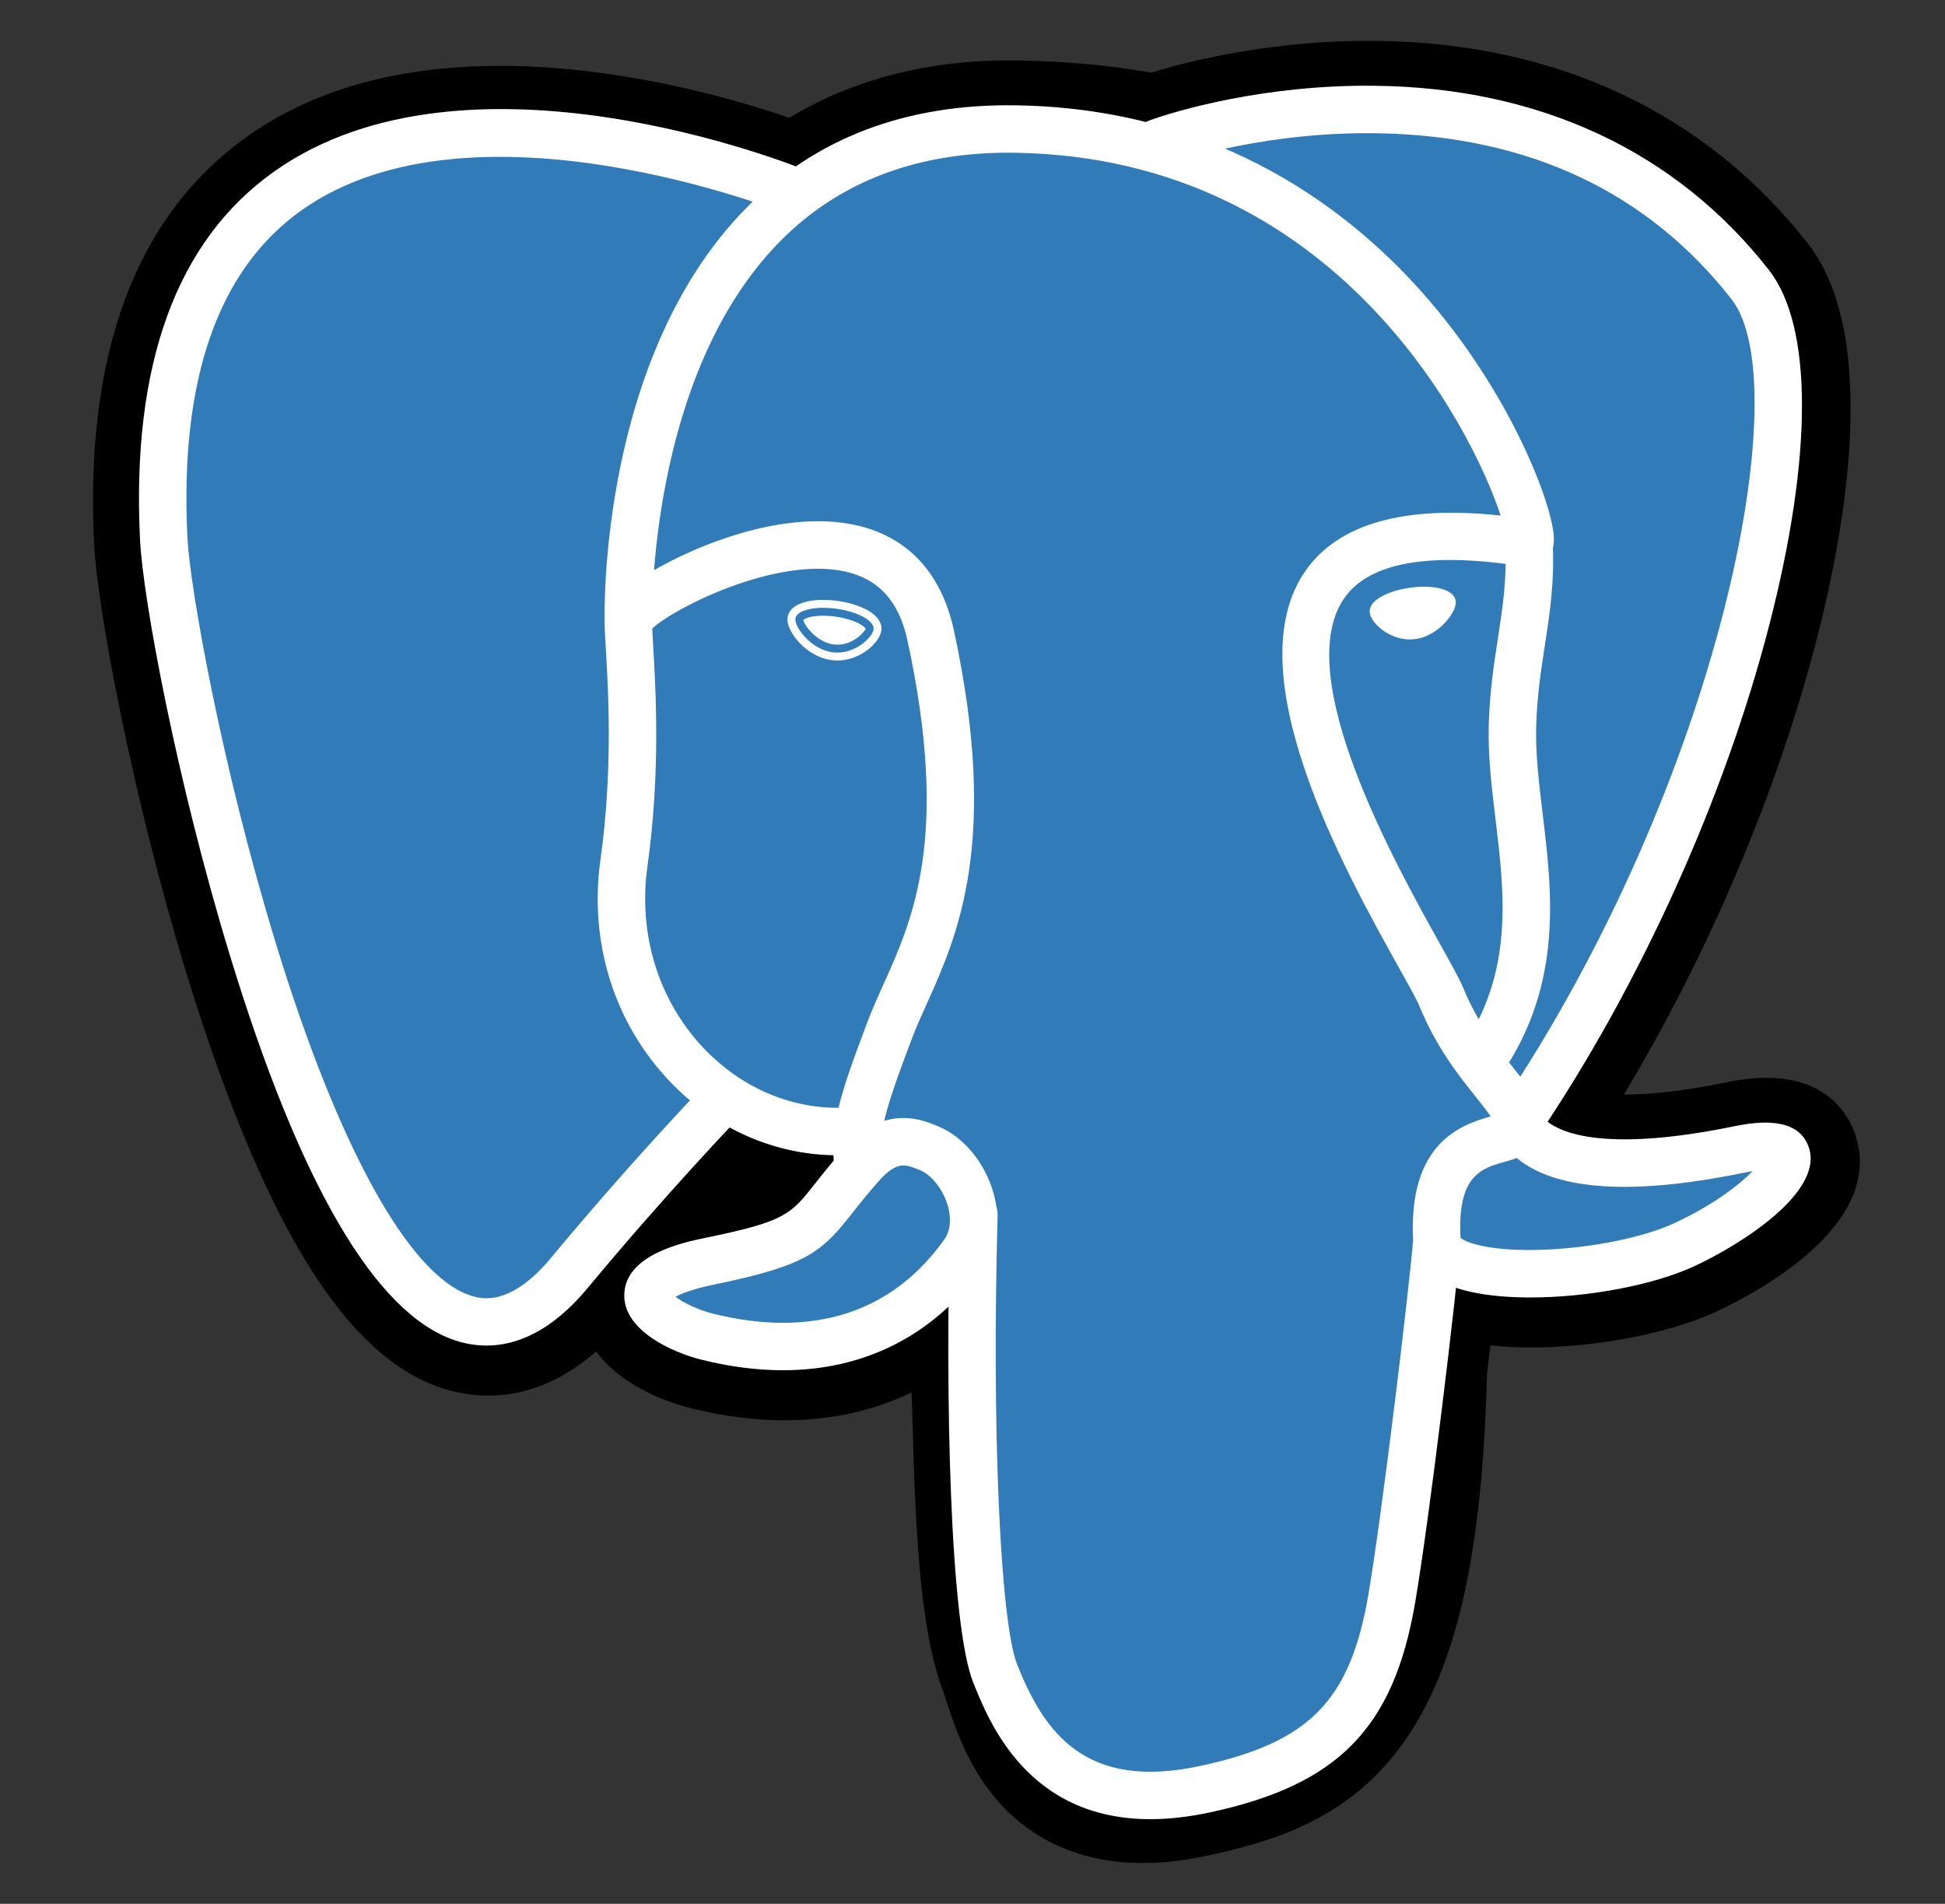 <svg width="47" height="46" viewBox="0 0 47 46" fill="none" xmlns="http://www.w3.org/2000/svg">
<rect x="0" y="0" width="47" height="46" fill="#333333" stroke="none"/>
<path d="M34.213 33.103C34.495 30.755 34.41 30.41 36.159 30.791L36.603 30.83C37.947 30.891 39.707 30.613 40.74 30.133C42.965 29.101 44.284 27.378 42.091 27.83C37.087 28.863 36.743 27.168 36.743 27.168C42.027 19.328 44.236 9.376 42.329 6.94C37.129 0.295 28.127 3.437 27.977 3.519L27.928 3.528C26.94 3.322 25.833 3.2 24.59 3.18C22.326 3.142 20.608 3.773 19.304 4.762C19.304 4.762 3.246 -1.854 3.993 13.082C4.152 16.259 8.547 37.123 13.79 30.821C15.706 28.517 17.558 26.568 17.558 26.568C18.477 27.179 19.578 27.491 20.732 27.379L20.822 27.302C20.794 27.588 20.806 27.869 20.858 28.2C19.507 29.709 19.904 29.974 17.204 30.529C14.472 31.092 16.077 32.094 17.125 32.356C18.395 32.674 21.334 33.124 23.32 30.345L23.241 30.662C23.77 31.086 23.735 33.708 23.809 35.581C23.884 37.455 24.01 39.203 24.392 40.235C24.774 41.266 25.225 43.92 28.773 43.16C31.739 42.526 34.006 41.611 34.213 33.103Z" fill="black"/>
<path d="M27.618 45.014C26.048 45.014 25.026 44.407 24.406 43.821C23.469 42.937 23.097 41.798 22.875 41.118L22.779 40.834C22.332 39.627 22.18 37.889 22.09 35.652C22.077 35.316 22.067 34.97 22.057 34.603C22.05 34.334 22.04 33.998 22.027 33.645C21.461 33.915 20.861 34.105 20.243 34.209C19.137 34.398 17.947 34.337 16.707 34.027C15.832 33.808 14.923 33.354 14.405 32.654C12.894 33.977 11.453 33.797 10.668 33.535C9.284 33.074 8.045 31.776 6.88 29.569C6.05 27.997 5.248 25.948 4.494 23.48C3.183 19.182 2.349 14.655 2.275 13.169C2.042 8.517 3.295 5.189 5.997 3.281C10.26 0.27 16.718 2.041 19.073 2.845C20.654 1.891 22.516 1.427 24.619 1.461C25.748 1.479 26.824 1.578 27.823 1.756C28.865 1.429 30.924 0.958 33.28 0.988C37.622 1.039 41.219 2.731 43.684 5.881C45.442 8.127 44.573 12.846 43.898 15.458C42.949 19.133 41.285 23.042 39.242 26.444C39.797 26.448 40.6 26.382 41.743 26.146C43.998 25.68 44.657 26.889 44.837 27.43C45.553 29.602 42.437 31.243 41.465 31.694C40.219 32.272 38.188 32.624 36.525 32.548L36.453 32.544L36.016 32.505L35.972 32.87L35.931 33.226C35.819 37.538 35.203 40.269 33.935 42.073C32.607 43.965 30.761 44.495 29.134 44.844C28.579 44.962 28.075 45.014 27.618 45.014ZM24.315 29.32C25.328 30.131 25.417 31.656 25.496 34.507C25.506 34.863 25.516 35.199 25.528 35.514C25.566 36.466 25.656 38.696 26.005 39.638C26.054 39.772 26.099 39.907 26.145 40.05C26.535 41.242 26.73 41.84 28.413 41.48C29.825 41.177 30.552 40.905 31.12 40.096C31.946 38.919 32.409 36.553 32.493 33.061L34.212 33.103L32.505 32.898L32.556 32.472C32.719 31.067 32.837 30.052 33.776 29.38C34.53 28.842 35.388 28.894 36.072 29.017C35.321 28.45 35.113 27.784 35.057 27.511L34.914 26.804L35.317 26.207C37.638 22.764 39.551 18.533 40.567 14.598C41.611 10.554 41.293 8.407 40.975 8.001C36.76 2.615 29.45 4.839 28.687 5.091L28.558 5.161L27.911 5.281L27.58 5.212C26.666 5.023 25.651 4.918 24.563 4.9C22.854 4.871 21.475 5.275 20.345 6.133L19.56 6.728L18.65 6.353C16.705 5.558 10.992 3.959 7.978 6.094C6.305 7.279 5.542 9.602 5.712 12.996C5.768 14.117 6.53 18.361 7.786 22.476C9.522 28.163 11.1 30.052 11.758 30.272C11.873 30.311 12.172 30.079 12.469 29.722C13.706 28.238 14.988 26.792 16.312 25.384L17.307 24.337L18.511 25.137C18.996 25.459 19.531 25.642 20.081 25.676L22.951 23.228L22.535 27.472C22.526 27.567 22.521 27.697 22.558 27.938L22.683 28.742L22.141 29.349L22.078 29.419L23.655 30.147L24.315 29.32Z" fill="black"/>
<path d="M42.091 27.83C37.087 28.862 36.743 27.168 36.743 27.168C42.026 19.328 44.235 9.375 42.329 6.94C37.129 0.296 28.127 3.438 27.977 3.519L27.928 3.528C26.94 3.323 25.833 3.2 24.589 3.18C22.325 3.143 20.607 3.774 19.304 4.762C19.304 4.762 3.246 -1.853 3.992 13.082C4.151 16.26 8.546 37.124 13.789 30.822C15.705 28.518 17.556 26.569 17.556 26.569C18.476 27.18 19.577 27.492 20.731 27.38L20.82 27.303C20.793 27.59 20.805 27.869 20.857 28.201C19.506 29.71 19.903 29.975 17.203 30.53C14.471 31.093 16.076 32.095 17.124 32.357C18.394 32.675 21.333 33.125 23.318 30.346L23.239 30.663C23.768 31.087 24.14 33.42 24.078 35.535C24.015 37.65 23.973 39.102 24.39 40.236C24.807 41.37 25.223 43.922 28.772 43.161C31.738 42.526 33.274 40.879 33.489 38.132C33.64 36.179 33.983 36.468 34.005 34.721L34.281 33.895C34.599 31.247 34.331 30.393 36.159 30.79L36.602 30.829C37.947 30.89 39.707 30.613 40.74 30.133C42.965 29.101 44.284 27.378 42.091 27.83Z" fill="#317CB8"/>
<path d="M27.797 43.954C24.839 43.954 23.901 41.611 23.518 40.653C22.957 39.249 22.835 33.8 22.961 29.332C22.962 29.256 22.979 29.182 23.01 29.113C23.041 29.044 23.084 28.982 23.139 28.931C23.194 28.879 23.259 28.838 23.329 28.812C23.399 28.785 23.475 28.772 23.55 28.775C23.625 28.777 23.699 28.794 23.768 28.824C23.837 28.855 23.899 28.899 23.951 28.954C24.002 29.009 24.043 29.073 24.07 29.143C24.096 29.213 24.109 29.288 24.107 29.364C23.963 34.517 24.167 39.188 24.583 40.227C25.231 41.848 26.214 43.265 28.994 42.67C31.633 42.104 32.621 41.103 33.062 38.551C33.399 36.593 34.067 31.022 34.15 29.923C34.155 29.848 34.175 29.774 34.209 29.707C34.243 29.64 34.29 29.58 34.347 29.53C34.404 29.481 34.471 29.444 34.542 29.421C34.614 29.397 34.689 29.388 34.764 29.394C34.916 29.405 35.057 29.476 35.156 29.591C35.255 29.707 35.304 29.857 35.293 30.008C35.207 31.153 34.542 36.713 34.192 38.746C33.672 41.76 32.328 43.127 29.235 43.791C28.709 43.903 28.231 43.954 27.797 43.954ZM11.756 32.511C11.497 32.51 11.241 32.468 10.996 32.385C9.074 31.744 7.244 28.615 5.555 23.083C4.27 18.872 3.456 14.477 3.384 13.049C3.173 8.814 4.263 5.817 6.626 4.144C11.3 0.832 19.164 3.986 19.496 4.122C19.637 4.179 19.749 4.29 19.808 4.43C19.867 4.571 19.868 4.729 19.81 4.869C19.753 5.01 19.642 5.122 19.501 5.181C19.361 5.24 19.203 5.241 19.062 5.184C18.987 5.153 11.446 2.132 7.286 5.081C5.266 6.514 4.338 9.175 4.529 12.991C4.589 14.195 5.35 18.484 6.652 22.748C8.159 27.686 9.874 30.803 11.358 31.297C11.591 31.375 12.3 31.611 13.313 30.393C14.494 28.974 15.72 27.593 16.988 26.251C17.094 26.145 17.238 26.085 17.387 26.083C17.537 26.082 17.682 26.139 17.79 26.243C17.898 26.346 17.962 26.488 17.966 26.638C17.971 26.788 17.917 26.934 17.816 27.044C17.799 27.062 16.074 28.865 14.195 31.127C13.305 32.197 12.451 32.511 11.756 32.511ZM36.707 27.679C36.603 27.679 36.501 27.651 36.412 27.597C36.323 27.544 36.25 27.467 36.201 27.375C36.153 27.283 36.13 27.18 36.135 27.076C36.14 26.972 36.174 26.872 36.232 26.786C41.573 18.86 43.448 9.283 41.843 7.231C39.821 4.648 36.968 3.299 33.36 3.221C30.689 3.164 28.565 3.846 28.218 3.965L28.131 4C27.782 4.11 27.514 3.919 27.413 3.695C27.356 3.567 27.347 3.423 27.389 3.289C27.43 3.154 27.52 3.04 27.64 2.968C27.657 2.958 27.709 2.936 27.794 2.904C28.384 2.688 30.539 2.042 33.209 2.072C37.201 2.115 40.499 3.654 42.745 6.524C43.808 7.882 43.81 11.011 42.752 15.108C41.673 19.286 39.643 23.776 37.182 27.427C37.072 27.591 36.891 27.679 36.707 27.679ZM36.98 31.349C36.068 31.349 35.251 31.22 34.761 30.927C34.258 30.625 34.162 30.215 34.149 29.998C34.012 27.587 35.343 27.167 36.021 26.975C35.926 26.832 35.792 26.664 35.653 26.491C35.257 25.996 34.715 25.319 34.298 24.306C34.232 24.148 34.028 23.78 33.79 23.355C32.504 21.048 29.828 16.249 31.547 13.791C32.343 12.653 33.927 12.206 36.262 12.456C35.575 10.363 32.305 3.818 24.545 3.691C22.211 3.652 20.297 4.37 18.859 5.822C15.639 9.074 15.755 14.958 15.757 15.017C15.759 15.092 15.746 15.167 15.719 15.238C15.692 15.308 15.652 15.372 15.6 15.427C15.548 15.482 15.486 15.525 15.417 15.556C15.348 15.587 15.274 15.604 15.199 15.605C15.123 15.607 15.049 15.595 14.978 15.568C14.908 15.541 14.844 15.5 14.789 15.448C14.734 15.396 14.691 15.334 14.66 15.265C14.629 15.197 14.613 15.123 14.611 15.047C14.603 14.786 14.483 8.611 18.044 5.015C19.71 3.332 21.904 2.501 24.564 2.545C29.528 2.626 32.724 5.15 34.53 7.253C36.499 9.545 37.464 12.072 37.544 12.916C37.603 13.544 37.153 13.669 37.062 13.688L36.855 13.693C34.564 13.326 33.094 13.58 32.486 14.449C31.178 16.318 33.71 20.858 34.791 22.797C35.067 23.291 35.266 23.649 35.358 23.869C35.713 24.73 36.176 25.309 36.548 25.774C36.875 26.183 37.159 26.538 37.26 26.954C37.307 27.036 37.975 28.025 41.94 27.206C42.933 27.002 43.529 27.177 43.711 27.727C44.07 28.811 42.059 30.075 40.946 30.592C39.949 31.055 38.357 31.349 36.98 31.349ZM35.292 29.904C35.418 30.03 36.048 30.249 37.351 30.193C38.509 30.144 39.731 29.892 40.464 29.551C41.402 29.116 42.028 28.629 42.352 28.296L42.172 28.329C39.638 28.853 37.845 28.783 36.844 28.122C36.776 28.078 36.712 28.03 36.65 27.978C36.541 28.021 36.441 28.049 36.369 28.069C35.801 28.228 35.214 28.393 35.292 29.904ZM18.919 33.107C18.289 33.107 17.626 33.022 16.95 32.852C16.248 32.677 15.067 32.149 15.085 31.282C15.105 30.309 16.52 30.017 17.052 29.907C18.977 29.511 19.102 29.352 19.703 28.589C19.879 28.366 20.097 28.089 20.394 27.757C20.836 27.262 21.319 27.012 21.829 27.012C22.184 27.012 22.476 27.132 22.668 27.212C23.282 27.467 23.794 28.082 24.005 28.818C24.195 29.482 24.104 30.121 23.75 30.617C22.587 32.246 20.916 33.107 18.919 33.107ZM16.323 31.331C16.496 31.465 16.843 31.643 17.228 31.74C17.814 31.886 18.383 31.961 18.919 31.961C20.553 31.961 21.864 31.284 22.817 29.95C23.016 29.672 22.956 29.319 22.903 29.133C22.792 28.744 22.515 28.39 22.23 28.272C22.075 28.208 21.947 28.159 21.829 28.159C21.766 28.159 21.573 28.159 21.249 28.521C21.026 28.773 20.811 29.032 20.605 29.298C19.856 30.249 19.512 30.572 17.284 31.031C16.741 31.142 16.462 31.256 16.323 31.331ZM20.733 28.686C20.596 28.686 20.463 28.637 20.36 28.547C20.256 28.458 20.187 28.335 20.166 28.199C20.152 28.104 20.142 28.008 20.138 27.912C18.677 27.885 17.268 27.258 16.198 26.142C14.845 24.731 14.23 22.775 14.509 20.778C14.813 18.608 14.7 16.693 14.639 15.664C14.622 15.378 14.609 15.171 14.61 15.028C14.611 14.847 14.615 14.366 16.223 13.55C16.796 13.26 17.943 12.754 19.196 12.624C21.272 12.41 22.64 13.335 23.05 15.229C24.156 20.342 23.138 22.603 22.394 24.255C22.256 24.562 22.125 24.853 22.02 25.134L21.928 25.382C21.535 26.436 21.196 27.346 21.3 28.025C21.311 28.099 21.308 28.175 21.29 28.249C21.272 28.322 21.24 28.391 21.195 28.451C21.151 28.512 21.095 28.563 21.03 28.602C20.966 28.641 20.895 28.667 20.82 28.679L20.733 28.686ZM15.761 15.187L15.783 15.597C15.846 16.665 15.964 18.654 15.645 20.937C15.414 22.584 15.918 24.193 17.026 25.349C17.902 26.262 19.054 26.766 20.239 26.766H20.263C20.396 26.207 20.616 25.617 20.853 24.982L20.945 24.735C21.063 24.417 21.201 24.11 21.348 23.784C22.064 22.194 22.954 20.215 21.928 15.471C21.725 14.531 21.233 13.988 20.423 13.808C18.76 13.441 16.281 14.692 15.761 15.187ZM19.221 14.944C19.192 15.146 19.593 15.688 20.114 15.76C20.635 15.833 21.081 15.41 21.109 15.207C21.137 15.004 20.738 14.781 20.216 14.708C19.694 14.636 19.249 14.741 19.221 14.944ZM20.234 15.959L20.088 15.949C19.764 15.904 19.437 15.701 19.213 15.404C19.135 15.3 19.006 15.098 19.032 14.917C19.068 14.653 19.391 14.494 19.894 14.494C20.007 14.494 20.124 14.502 20.242 14.519C20.517 14.557 20.773 14.637 20.961 14.742C21.288 14.924 21.312 15.128 21.298 15.233C21.258 15.526 20.793 15.959 20.234 15.959ZM19.411 14.978C19.428 15.103 19.737 15.515 20.141 15.571L20.234 15.577C20.607 15.577 20.885 15.284 20.918 15.189C20.883 15.123 20.644 14.961 20.19 14.898C20.092 14.884 19.994 14.877 19.895 14.876C19.603 14.876 19.448 14.942 19.411 14.978ZM35.082 14.53C35.11 14.733 34.711 15.274 34.189 15.347C33.668 15.419 33.222 14.996 33.193 14.794C33.166 14.591 33.566 14.367 34.087 14.295C34.608 14.222 35.053 14.328 35.082 14.53ZM34.069 15.45C33.567 15.45 33.134 15.06 33.099 14.806C33.057 14.502 33.558 14.271 34.073 14.2C34.187 14.184 34.299 14.176 34.407 14.176C34.852 14.176 35.147 14.307 35.176 14.517C35.196 14.653 35.091 14.864 34.911 15.053C34.792 15.178 34.542 15.394 34.202 15.441L34.069 15.45ZM34.408 14.367C34.308 14.367 34.206 14.375 34.1 14.389C33.582 14.461 33.273 14.669 33.288 14.781C33.306 14.903 33.636 15.259 34.069 15.259L34.176 15.252C34.459 15.213 34.671 15.028 34.773 14.921C34.932 14.754 34.995 14.597 34.987 14.543C34.977 14.472 34.786 14.367 34.408 14.367ZM35.833 26.17C35.729 26.17 35.627 26.142 35.538 26.089C35.449 26.035 35.376 25.959 35.327 25.867C35.278 25.775 35.255 25.672 35.26 25.568C35.266 25.465 35.299 25.364 35.357 25.278C36.578 23.454 36.355 21.594 36.139 19.796C36.046 19.03 35.951 18.237 35.976 17.477C36.001 16.694 36.1 16.049 36.196 15.425C36.31 14.685 36.418 13.986 36.373 13.157C36.37 13.082 36.38 13.007 36.405 12.936C36.43 12.865 36.469 12.799 36.519 12.743C36.57 12.687 36.63 12.642 36.698 12.609C36.766 12.576 36.84 12.558 36.915 12.554C36.99 12.55 37.066 12.56 37.137 12.585C37.208 12.61 37.273 12.649 37.329 12.699C37.442 12.801 37.51 12.943 37.519 13.095C37.569 14.043 37.448 14.834 37.33 15.599C37.239 16.189 37.145 16.8 37.122 17.513C37.1 18.187 37.186 18.902 37.277 19.659C37.507 21.571 37.768 23.739 36.31 25.916C36.257 25.994 36.186 26.058 36.103 26.103C36.02 26.147 35.927 26.17 35.833 26.17Z" fill="white"/>
</svg>
